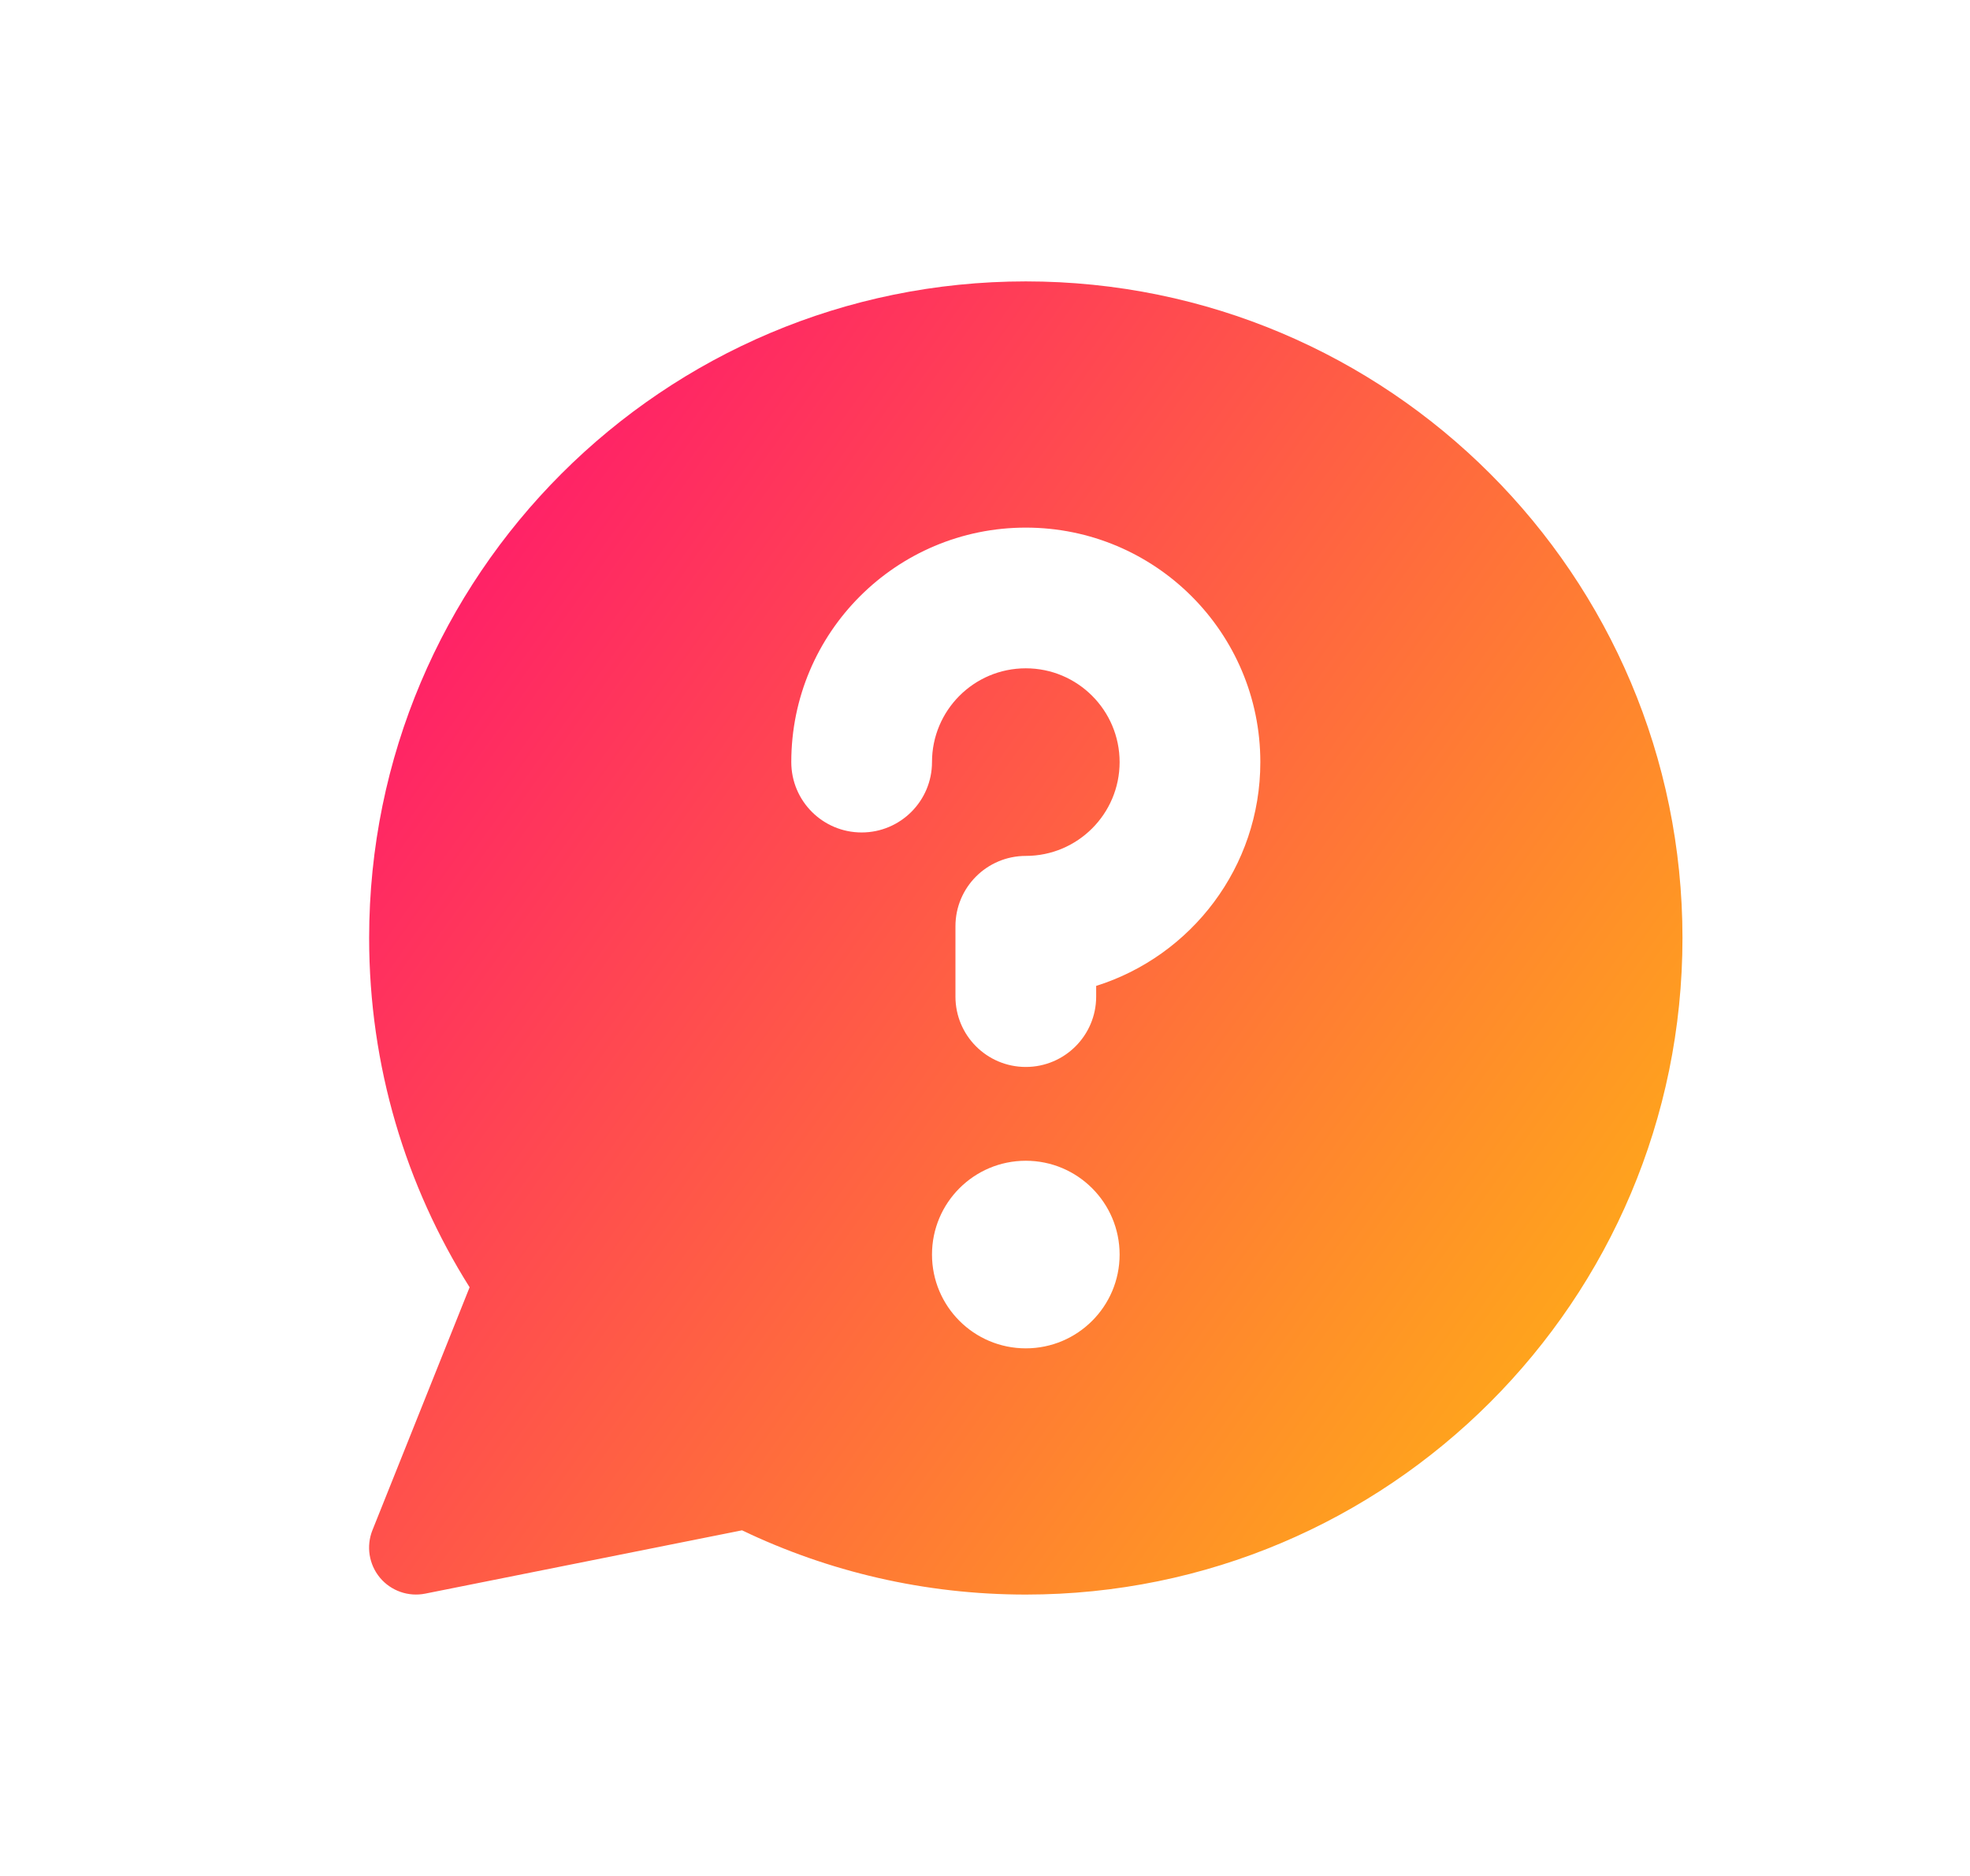 <svg width="21" height="20" viewBox="0 0 21 20" fill="none" xmlns="http://www.w3.org/2000/svg">
<path fill-rule="evenodd" clip-rule="evenodd" d="M3.935 10C3.935 6.134 7.069 3 10.935 3C14.801 3 17.935 6.134 17.935 10C17.935 13.866 14.801 17 10.935 17C9.852 17 8.826 16.754 7.91 16.315L4.533 16.99C4.353 17.026 4.168 16.961 4.05 16.82C3.933 16.679 3.902 16.485 3.97 16.314L5.006 13.724C4.327 12.645 3.935 11.368 3.935 10ZM10.935 7.125C10.382 7.125 9.935 7.573 9.935 8.125C9.935 8.539 9.599 8.875 9.185 8.875C8.77 8.875 8.435 8.539 8.435 8.125C8.435 6.744 9.554 5.625 10.935 5.625C12.315 5.625 13.435 6.744 13.435 8.125C13.435 9.244 12.699 10.192 11.685 10.511V10.625C11.685 11.039 11.349 11.375 10.935 11.375C10.52 11.375 10.185 11.039 10.185 10.625V9.875C10.185 9.461 10.52 9.125 10.935 9.125C11.487 9.125 11.935 8.677 11.935 8.125C11.935 7.573 11.487 7.125 10.935 7.125ZM10.935 12.375C11.487 12.375 11.935 12.823 11.935 13.375C11.935 13.927 11.487 14.375 10.935 14.375C10.382 14.375 9.935 13.927 9.935 13.375C9.935 12.823 10.382 12.375 10.935 12.375Z" fill="url(#paint0_linear_141_2839)"/>
<defs>
<linearGradient id="paint0_linear_141_2839" x1="19.148" y1="19.965" x2="0.264" y2="6.551" gradientUnits="userSpaceOnUse">
<stop stop-color="#FFD600"/>
<stop offset="1" stop-color="#FF007A"/>
</linearGradient>
</defs>
</svg>
